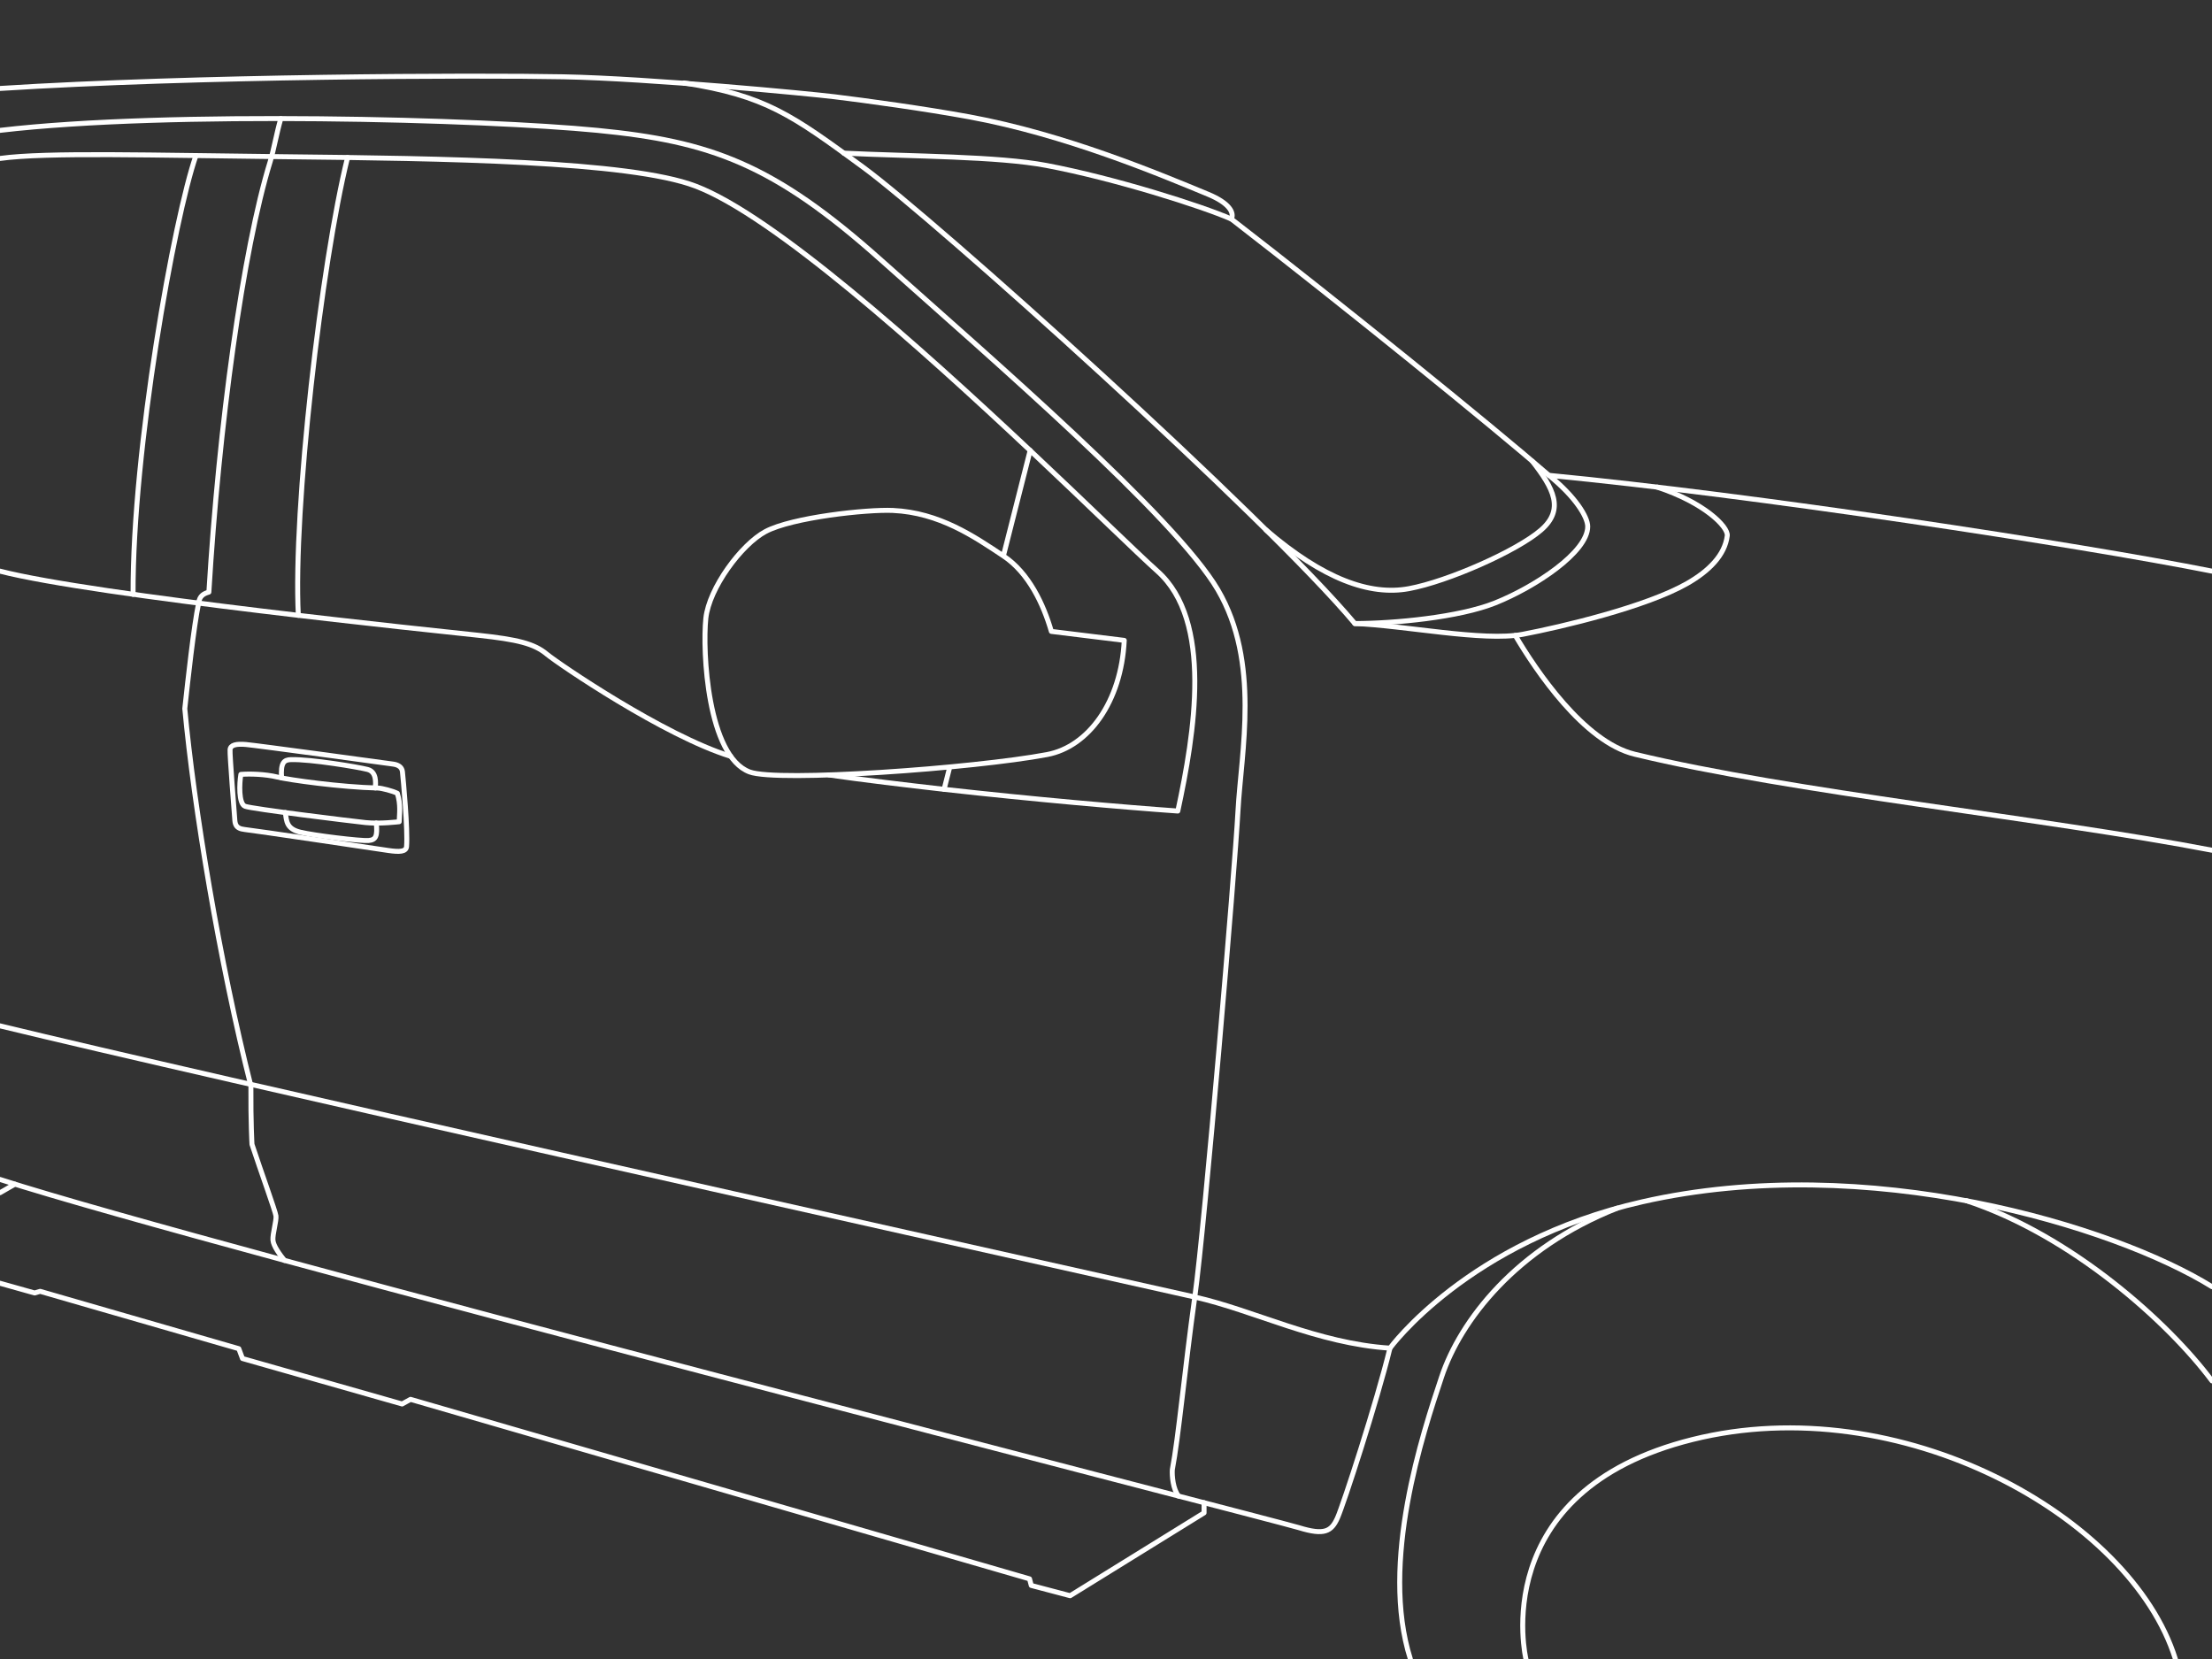 <svg version="1.2" xmlns="http://www.w3.org/2000/svg" width="2048" height="1536"><rect width="100%" height="100%" fill="#333333" stroke="none"/><style>.s0{fill:none;stroke:#fff;stroke-linecap:round;stroke-linejoin:round;stroke-width:4.6}</style><path id="Layer" class="s0" d="M0 81.9c180.8-11.5 440.8-12.4 521.7-10.8 80.9 1.6 227.4 15.6 251 18.5 29.4 3.6 82.8 10.9 124.8 18.6 89 16.4 175.9 53 220.9 71.6 20.1 8.3 24.4 17.2 21.7 23 105.1 81.3 239 189.7 294 237.3 188.8 18.1 490.2 64.1 613.9 88.7"/><path class="s0" d="M1434.1 440.1c24.8 20.1 35.9 38.6 35.9 47.4 0 23.7-48.5 55.8-85.6 70.7-33.4 13.4-93.7 19.1-130 19.1-84.9-101.1-389.2-374-455-422.3-65.8-48.3-90.7-66.5-166.1-78.2"/><path class="s0" d="M781.2 141.8c64.3 3.1 142.4 2.8 187.7 11.4 63 11.9 143.8 37.6 171.2 49.6M1534.3 451c43.4 14.2 65.9 36.7 64.9 45-2.2 18-17 32.7-37.1 44.2-38.2 21.8-116.3 40.2-152.4 47.1-36.1 6.9-109.9-8.3-155.4-10"/><path class="s0" d="M2048 787.2c-154.6-29.7-390-53.9-534.5-88.9-47-11.4-91.4-77.5-110.6-110m645.1 603c-90.4-56.1-319.1-125.9-527.5-78.6-161.7 36.7-233.6 135.5-233.6 135.5-12 49.4-43 144.7-48.6 157.2-5.6 12.5-12 16.3-35.7 9C1178.9 1407.1 195.8 1155.1 0 1092"/><path class="s0" d="M1114.8 1391.3v9.4l-124 76.7-36-9.5-1.6-6.1-573.1-166.2-7.8 4.3-147.8-42.1-3.4-9.1-183.9-53.1-5.2 1.5-32-9m13.7-91.7L0 1104.3m2048 174.2c-40.5-54.3-129.8-134.6-227.3-166.8M1305.8 1536c-28.3-89.1 11.5-209 28.9-261.1 17.3-52.1 69-119.4 162.9-156.4m-84.8 417.5s-37.5-155.4 154.2-203.2c191.7-47.8 405.9 70.9 447.1 203.2M0 146.7c42.8-5.9 142.4-2.9 263.2-1.6 147.2 1.6 319.6 3.9 380.8 27.2 72.2 27.4 208.5 149.6 309.7 244.7 55.1 51.8 99.7 95.6 117.9 111.8 51.6 45.9 34.4 150 18.9 222.1-49.6-3.5-134.3-10.9-216.5-20.1-36-4.1-74.6-8.7-106.5-13.3M0 528.8c87.1 22.5 406.8 55.5 443 59.4 36.2 3.9 51.6 7.7 63.2 17.4 11 9.1 108.9 75.7 170.2 94.6"/><path class="s0" d="M969.5 698.6c-67.9 12.8-249.8 25.8-275.5 16.1-38.9-14.6-43.7-111.6-40.5-142.2 3-28 32.8-68.4 55.3-80.4 24.6-13.1 94-20.6 117.9-19.5 43 2 75.1 24 102.3 42.1 23.6 15.7 37.2 45 44.4 69.9l67.5 8.3c-2.8 57-33.2 98.5-71.4 105.7zm-95.4 32.2 5.2-20.5M929 514.7l24.8-97.7"/><path class="s0" d="M0 120.7c156.9-18.4 448.6-10.2 553.1 0S715.8 151.5 816 241c100.3 89.5 272.2 237.8 311.6 305.1 39.4 67.3 21.5 150.2 18.6 204.7-2.9 54.6-30.6 382.5-40 450.1-9.4 67.6-15.1 130.1-20.8 159.8-.4 6 .7 18.1 5.8 24.5"/><path class="s0" d="M263.4 1167c-4.1-5.1-10.3-13.3-10.7-18.9-.4-5.6 3.4-18 2.8-22.4-.6-4.4-14-41.4-22.2-66.2 0 0-1.2-20-1-54.1-28.9-113.9-52.9-258.9-61.2-349.3 2.9-26.8 8.2-75.4 12.8-97.7.8-7 5.1-8.9 9.5-10.2 9.2-153.5 31.5-316.8 56.8-398.7 3.3-10.9 5.8-25.8 9.8-39.7"/><path class="s0" d="M0 949.8c195.8 47.6 816.8 186.3 1106.3 251.1 54.5 12.2 113.1 42.9 180.6 47.3M372.6 714.5c.8 7.6 5.1 53.8 3.8 69.3-.4 4.8-6.4 5.2-17.1 3.6-10.7-1.6-124-18.5-132.8-19.4-8.8-.9-8.9-5.7-9.2-10.1-.3-4.4-4.7-59.4-4.3-63.8.4-4.4 5.6-5.6 14.8-4.8 9.2.8 131.4 17.4 136.6 18.2 5.2.8 7.8 3.4 8.2 7z"/><path class="s0" d="M369.6 760.8s-17.8 2.2-31.1.8c-13.3-1.4-105.5-12.7-111.6-15.1-6.1-2.3-5.3-21.3-3.9-29.5 7.7-.7 22.6-.3 33.6 2.4 11 2.7 59 9.4 93.1 10.2 3.8.1 13.8 2.7 18.2 4.9 3.3 10.8 1.9 18.8 1.7 26.3z"/><path class="s0" d="M260.7 720.2c-1-14.1 2.2-16.7 8.6-16.9 18.6-.5 62.4 6.9 71 9.1 8.6 2.2 7.5 12.6 7.2 17.1m.9 32.5c1.1 11.8-.1 15.6-7.2 16.2-7.1.6-50.2-4.6-63.1-7.7-12.8-3.1-12.8-10-13.9-18.2m57.6-606.5c-24.2 97.6-50.6 325.5-45.6 423.9m-94.8-425.6c-20 57.3-58.7 272-58.2 406.2M1418.7 427c19.5 25 30.2 44.6 8 63.8-22.2 19.2-86 47.5-122.2 54.2-36.2 6.7-79.3-8.9-132.3-54.3"/></svg>